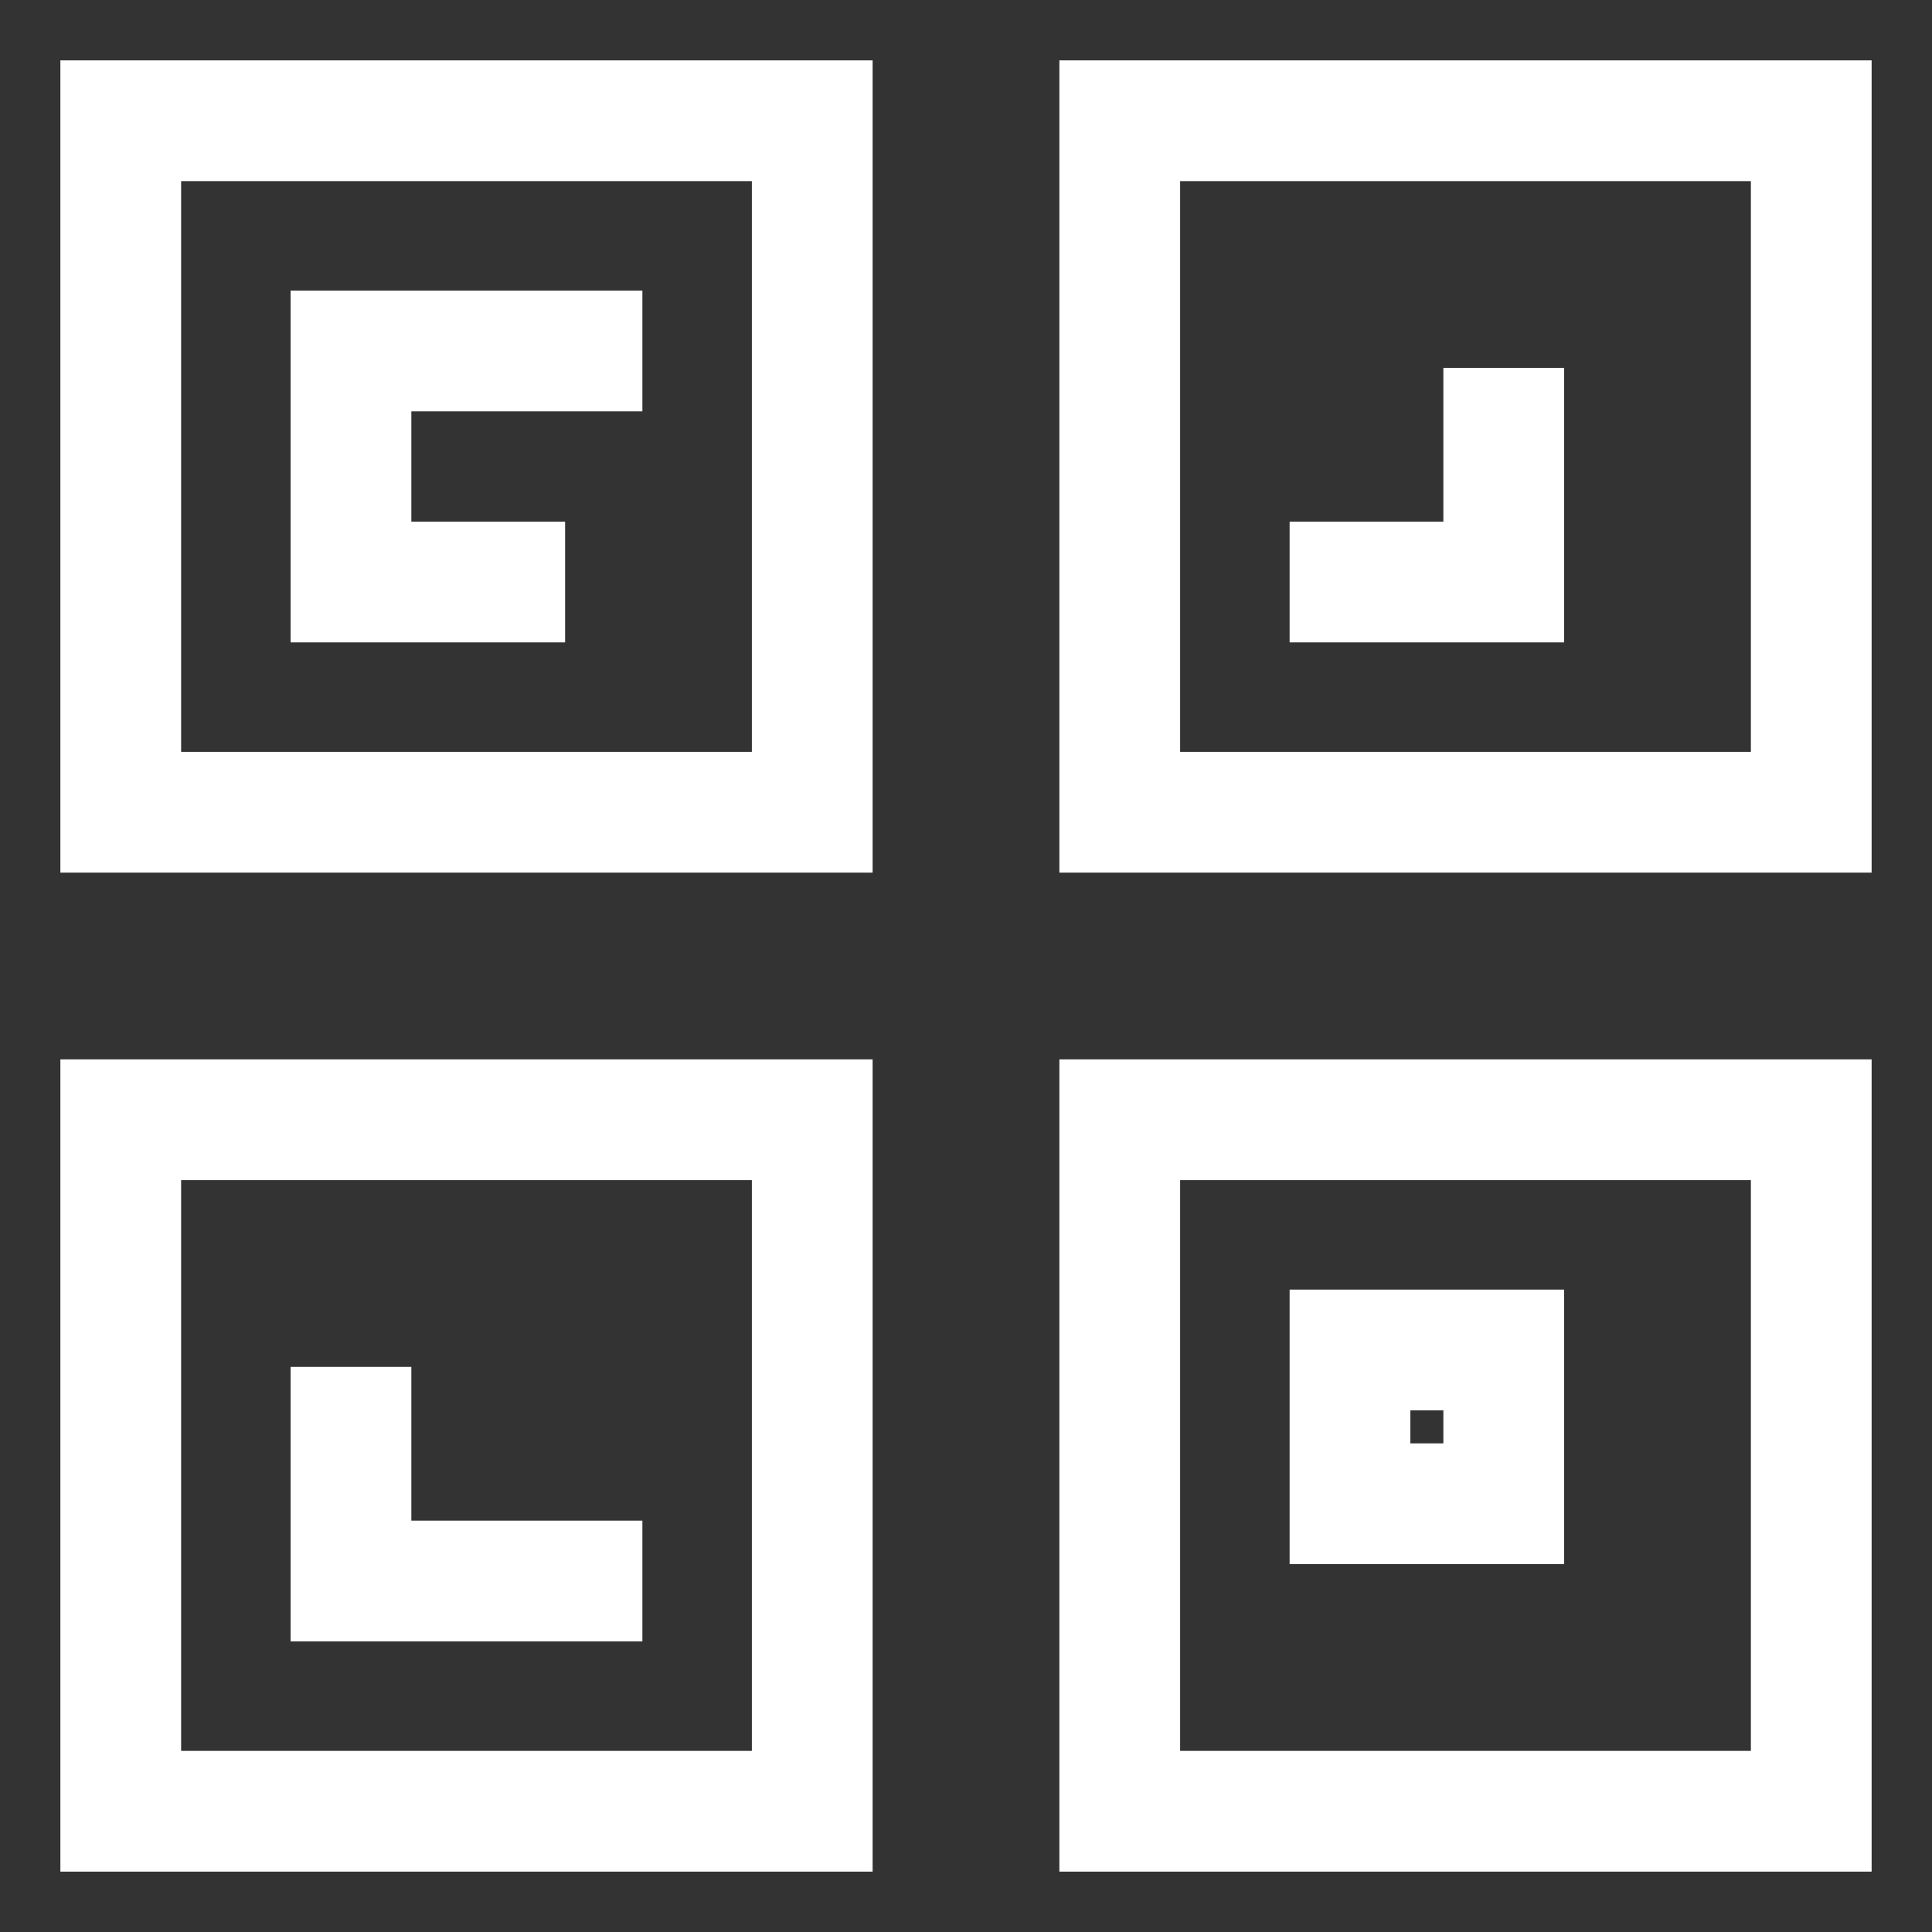 <svg width="24" height="24" viewBox="0 0 24 24" fill="none" xmlns="http://www.w3.org/2000/svg">
<rect x="0" y="0" width="24" height="24" fill="#333333" stroke="none"/>
<g clip-path="url(#clip0_1_1275)">
<path d="M10.09 1.5H1.5V10.09H10.09V1.5Z" stroke="white" stroke-width="1.5" stroke-miterlimit="10" stroke-linecap="square"/>
<path d="M6.27 7.23H4.36V4.36H7.23" stroke="white" stroke-width="1.5" stroke-miterlimit="10" stroke-linecap="square"/>
<path d="M18.68 5.32V7.23H16.77" stroke="white" stroke-width="1.5" stroke-miterlimit="10" stroke-linecap="square"/>
<path d="M7.23 19.64H4.36V17.73" stroke="white" stroke-width="1.5" stroke-miterlimit="10" stroke-linecap="square"/>
<path d="M22.5 10.09H13.91V1.5H22.5V10.09Z" stroke="white" stroke-width="1.5" stroke-miterlimit="10" stroke-linecap="square"/>
<path d="M22.5 13.91H13.91V22.5H22.5V13.91Z" stroke="white" stroke-width="1.5" stroke-miterlimit="10" stroke-linecap="square"/>
<path d="M10.09 13.91H1.5V22.5H10.09V13.91Z" stroke="white" stroke-width="1.5" stroke-miterlimit="10" stroke-linecap="square"/>
<path d="M18.68 16.77H16.77V18.68H18.68V16.77Z" stroke="white" stroke-width="1.5" stroke-miterlimit="10" stroke-linecap="square"/>
</g>
<defs>
<clipPath id="clip0_1_1275">
<rect width="24" height="24" fill="white"/>
</clipPath>
</defs>
</svg>
